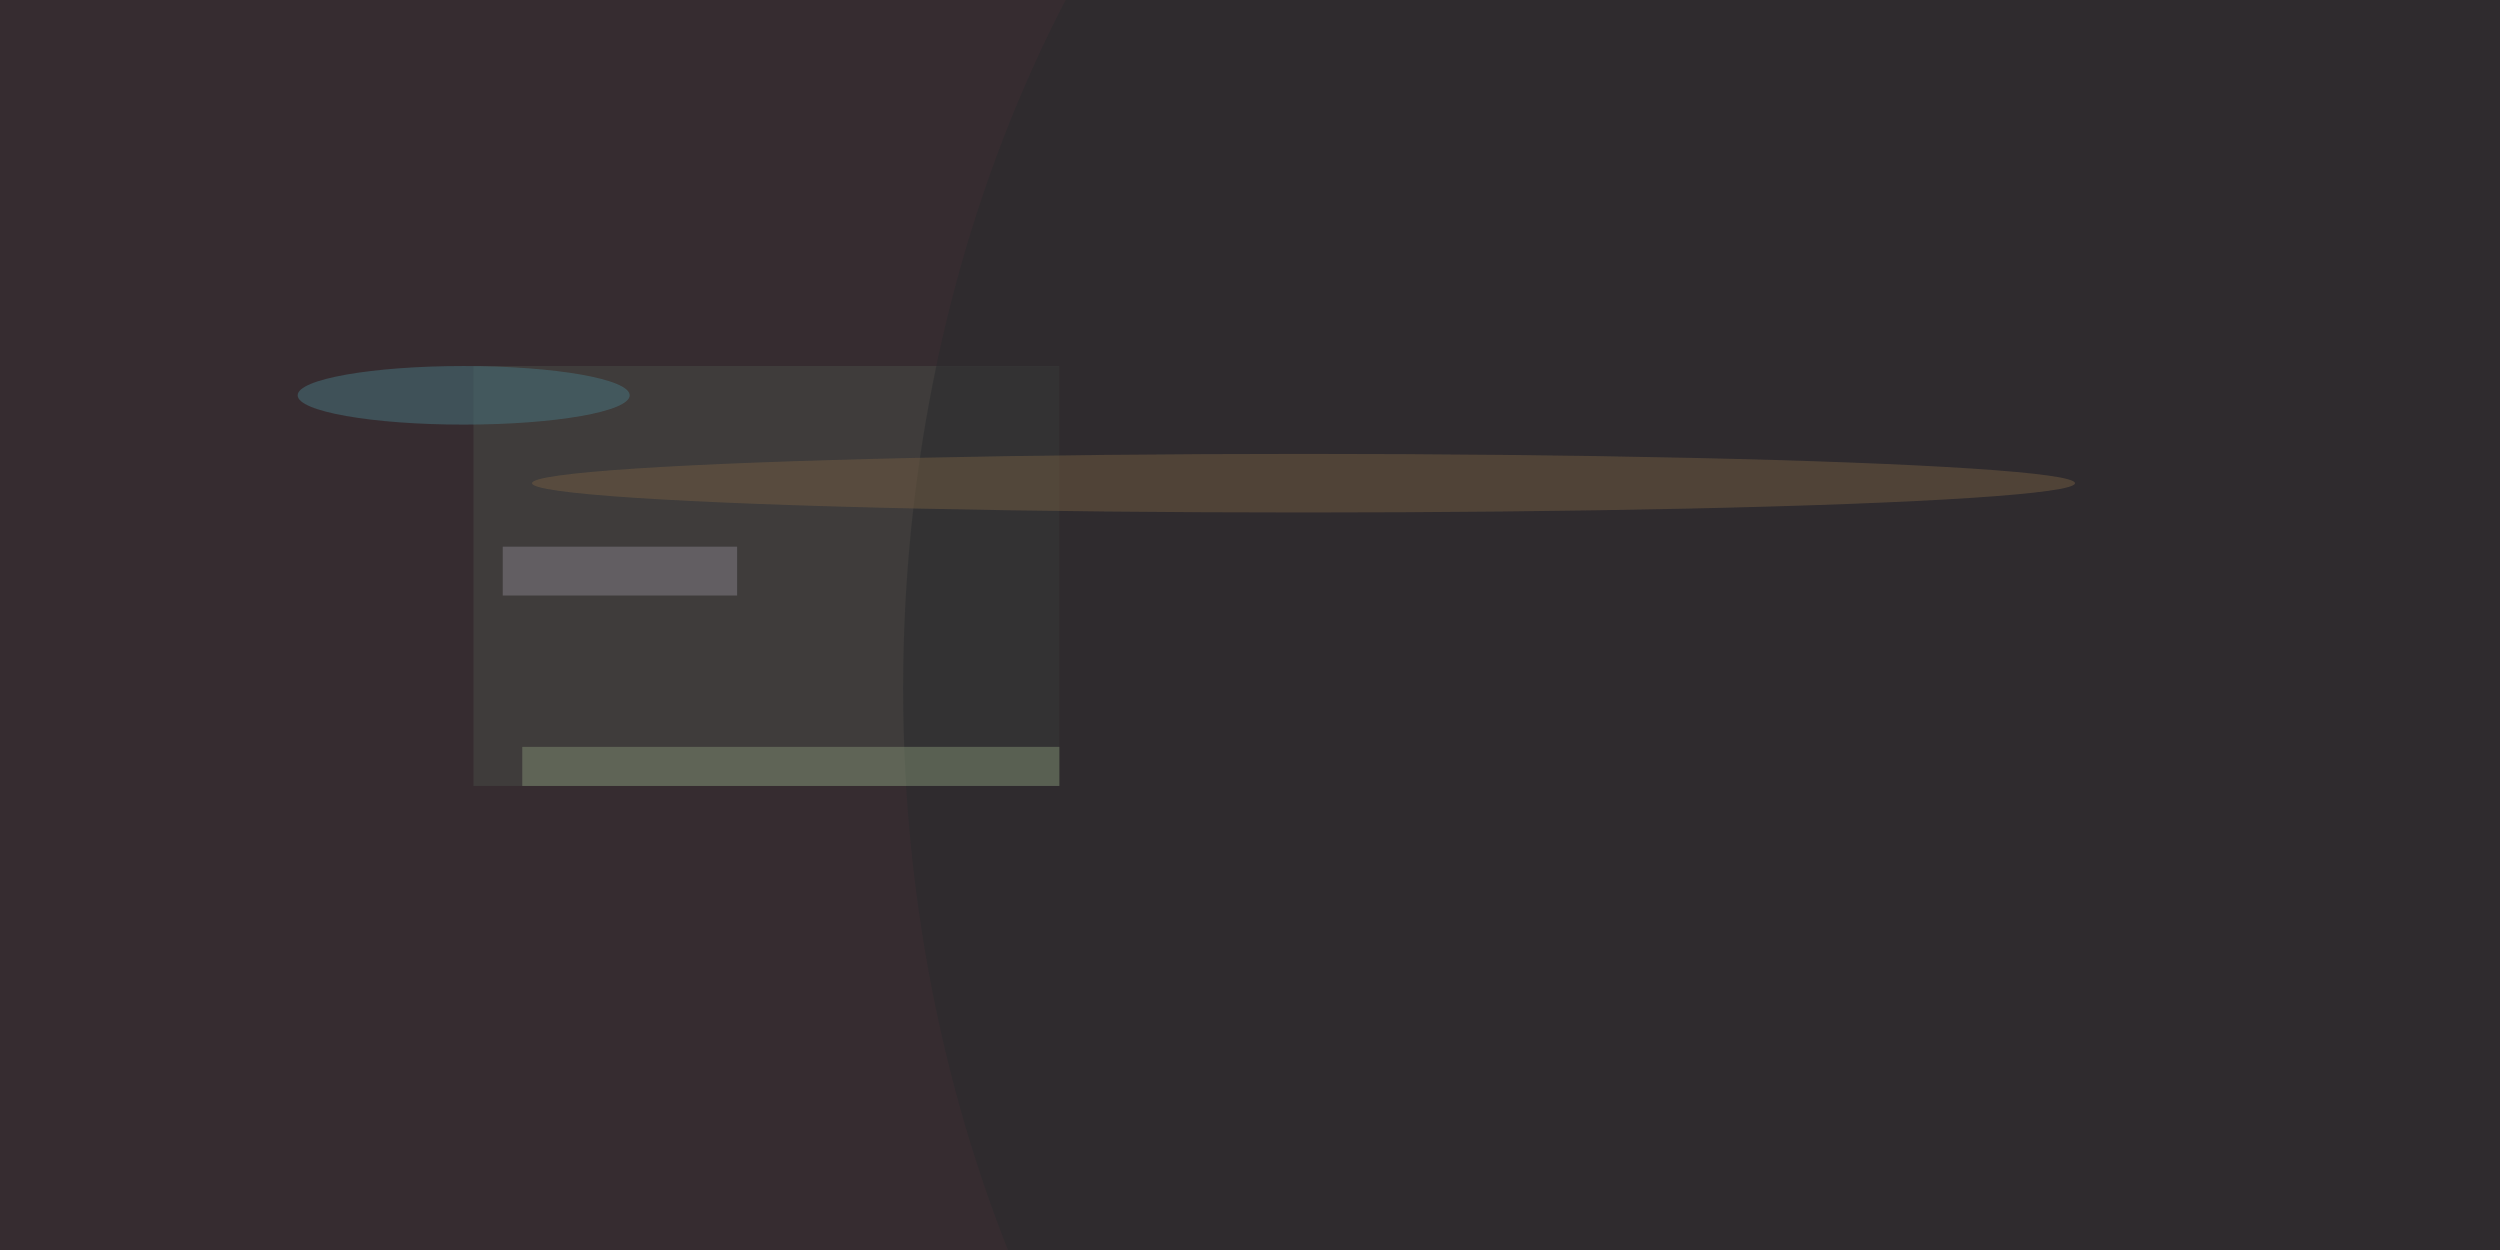 <svg xmlns="http://www.w3.org/2000/svg" viewBox="0 0 320 160"><filter id="a"><feGaussianBlur stdDeviation="36"/></filter><rect width="100%" height="100%" fill="#6c3c4c"/><g filter="url(#a)"><g fill-opacity=".5" transform="matrix(1.25 0 0 1.25 .6 .6)"><circle cx="141" cy="90" r="171" fill="#001d14"/><path fill="#484c47" d="M48 37h60v43H48z"/><ellipse cx="191" cy="70" fill="#282a2d" rx="99" ry="127"/><ellipse cx="133" cy="49" fill="#735d43" rx="79" ry="3"/><path fill="#818e73" d="M53 76h55v4H53z"/><path fill="#86838a" d="M75 55.5v5H51v-5z"/><ellipse cx="47" cy="40" fill="#497781" rx="17" ry="3"/></g></g></svg>